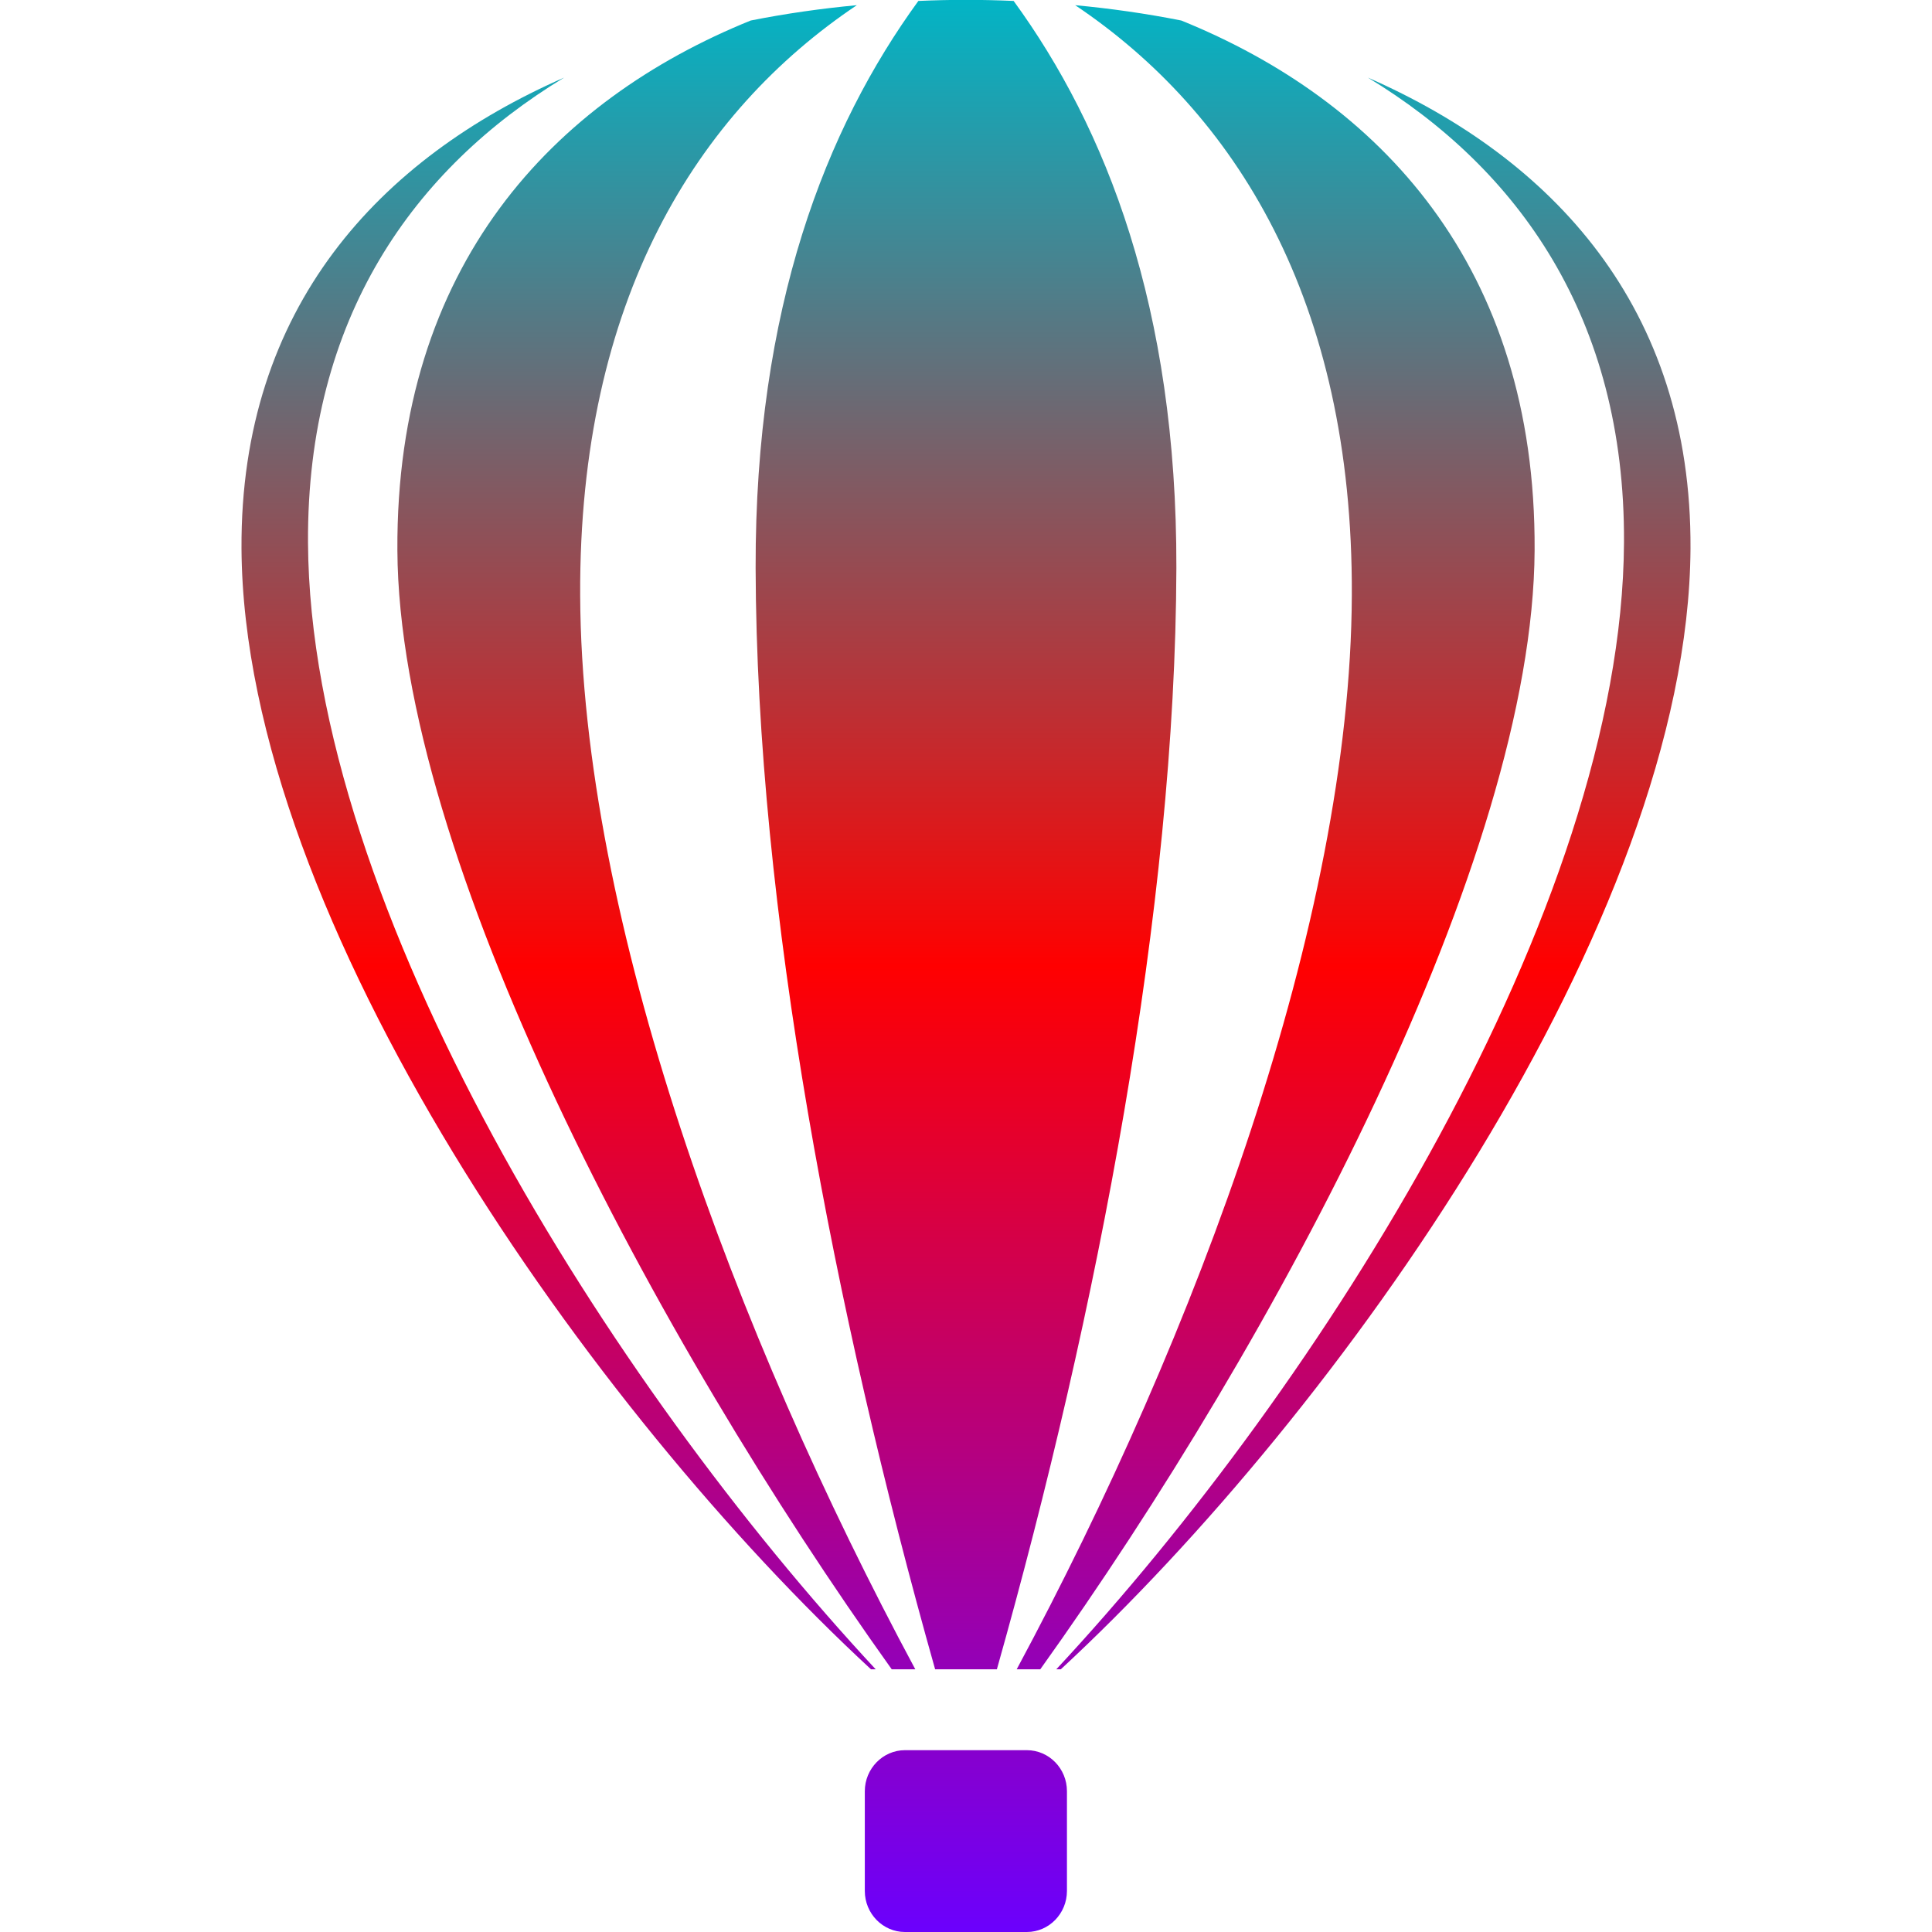 <svg xmlns="http://www.w3.org/2000/svg" xmlns:xlink="http://www.w3.org/1999/xlink" width="64" height="64" viewBox="0 0 64 64" version="1.1"><defs><linearGradient id="linear0" x1="0%" x2="0%" y1="0%" y2="100%"><stop offset="0%" style="stop-color:#00b6c7; stop-opacity:1"/><stop offset="50%" style="stop-color:#ff0000; stop-opacity:1"/><stop offset="100%" style="stop-color:#6a00ff; stop-opacity:1"/></linearGradient></defs>
<g id="surface1">
<path style=" stroke:none;fill-rule:nonzero;fill:url(#linear0);" d="M 30.422 0.031 C 27.367 4.23 25.012 10.18 25.031 18.812 C 25.059 30.082 27.641 43.484 30.977 55.297 L 33.023 55.297 C 36.359 43.477 38.938 30.078 38.969 18.812 C 38.988 10.18 36.637 4.23 33.578 0.031 C 32.527 -0.016 31.473 -0.016 30.422 0.031 Z M 28.383 0.172 C 27.211 0.281 26.031 0.449 24.867 0.68 C 18.34 3.324 13.113 8.785 13.164 18.227 C 13.215 28.422 21.699 44.324 29.539 55.297 L 30.32 55.297 C 24.355 44.195 19.262 30.508 19.219 19.719 C 19.176 9.93 23.098 3.719 28.383 0.172 Z M 35.617 0.172 C 40.902 3.719 44.824 9.93 44.781 19.719 C 44.738 30.508 39.645 44.195 33.68 55.297 L 34.461 55.297 C 42.309 44.324 50.785 28.422 50.836 18.227 C 50.887 8.785 45.66 3.324 39.133 0.68 C 37.969 0.449 36.789 0.281 35.617 0.172 Z M 18.688 2.57 C 12.594 5.242 7.957 10.164 8 18.172 C 8.07 30.508 19.656 46.801 28.852 55.297 L 29.008 55.297 C 20.234 45.867 10.266 30.117 10.203 17.969 C 10.164 10.523 13.715 5.586 18.688 2.57 Z M 45.312 2.57 C 50.285 5.586 53.836 10.523 53.797 17.969 C 53.734 30.117 43.773 45.867 34.992 55.297 L 35.141 55.297 C 44.336 46.793 55.93 30.5 56 18.172 C 56.043 10.164 51.406 5.242 45.312 2.57 Z M 29.977 57.977 C 29.246 57.977 28.648 58.59 28.648 59.336 L 28.648 62.641 C 28.648 63.391 29.246 64 29.977 64 L 34.016 64 C 34.75 64 35.344 63.387 35.344 62.641 L 35.344 59.336 C 35.344 58.586 34.75 57.977 34.016 57.977 Z M 29.977 57.977 "/>
</g>
</svg>
